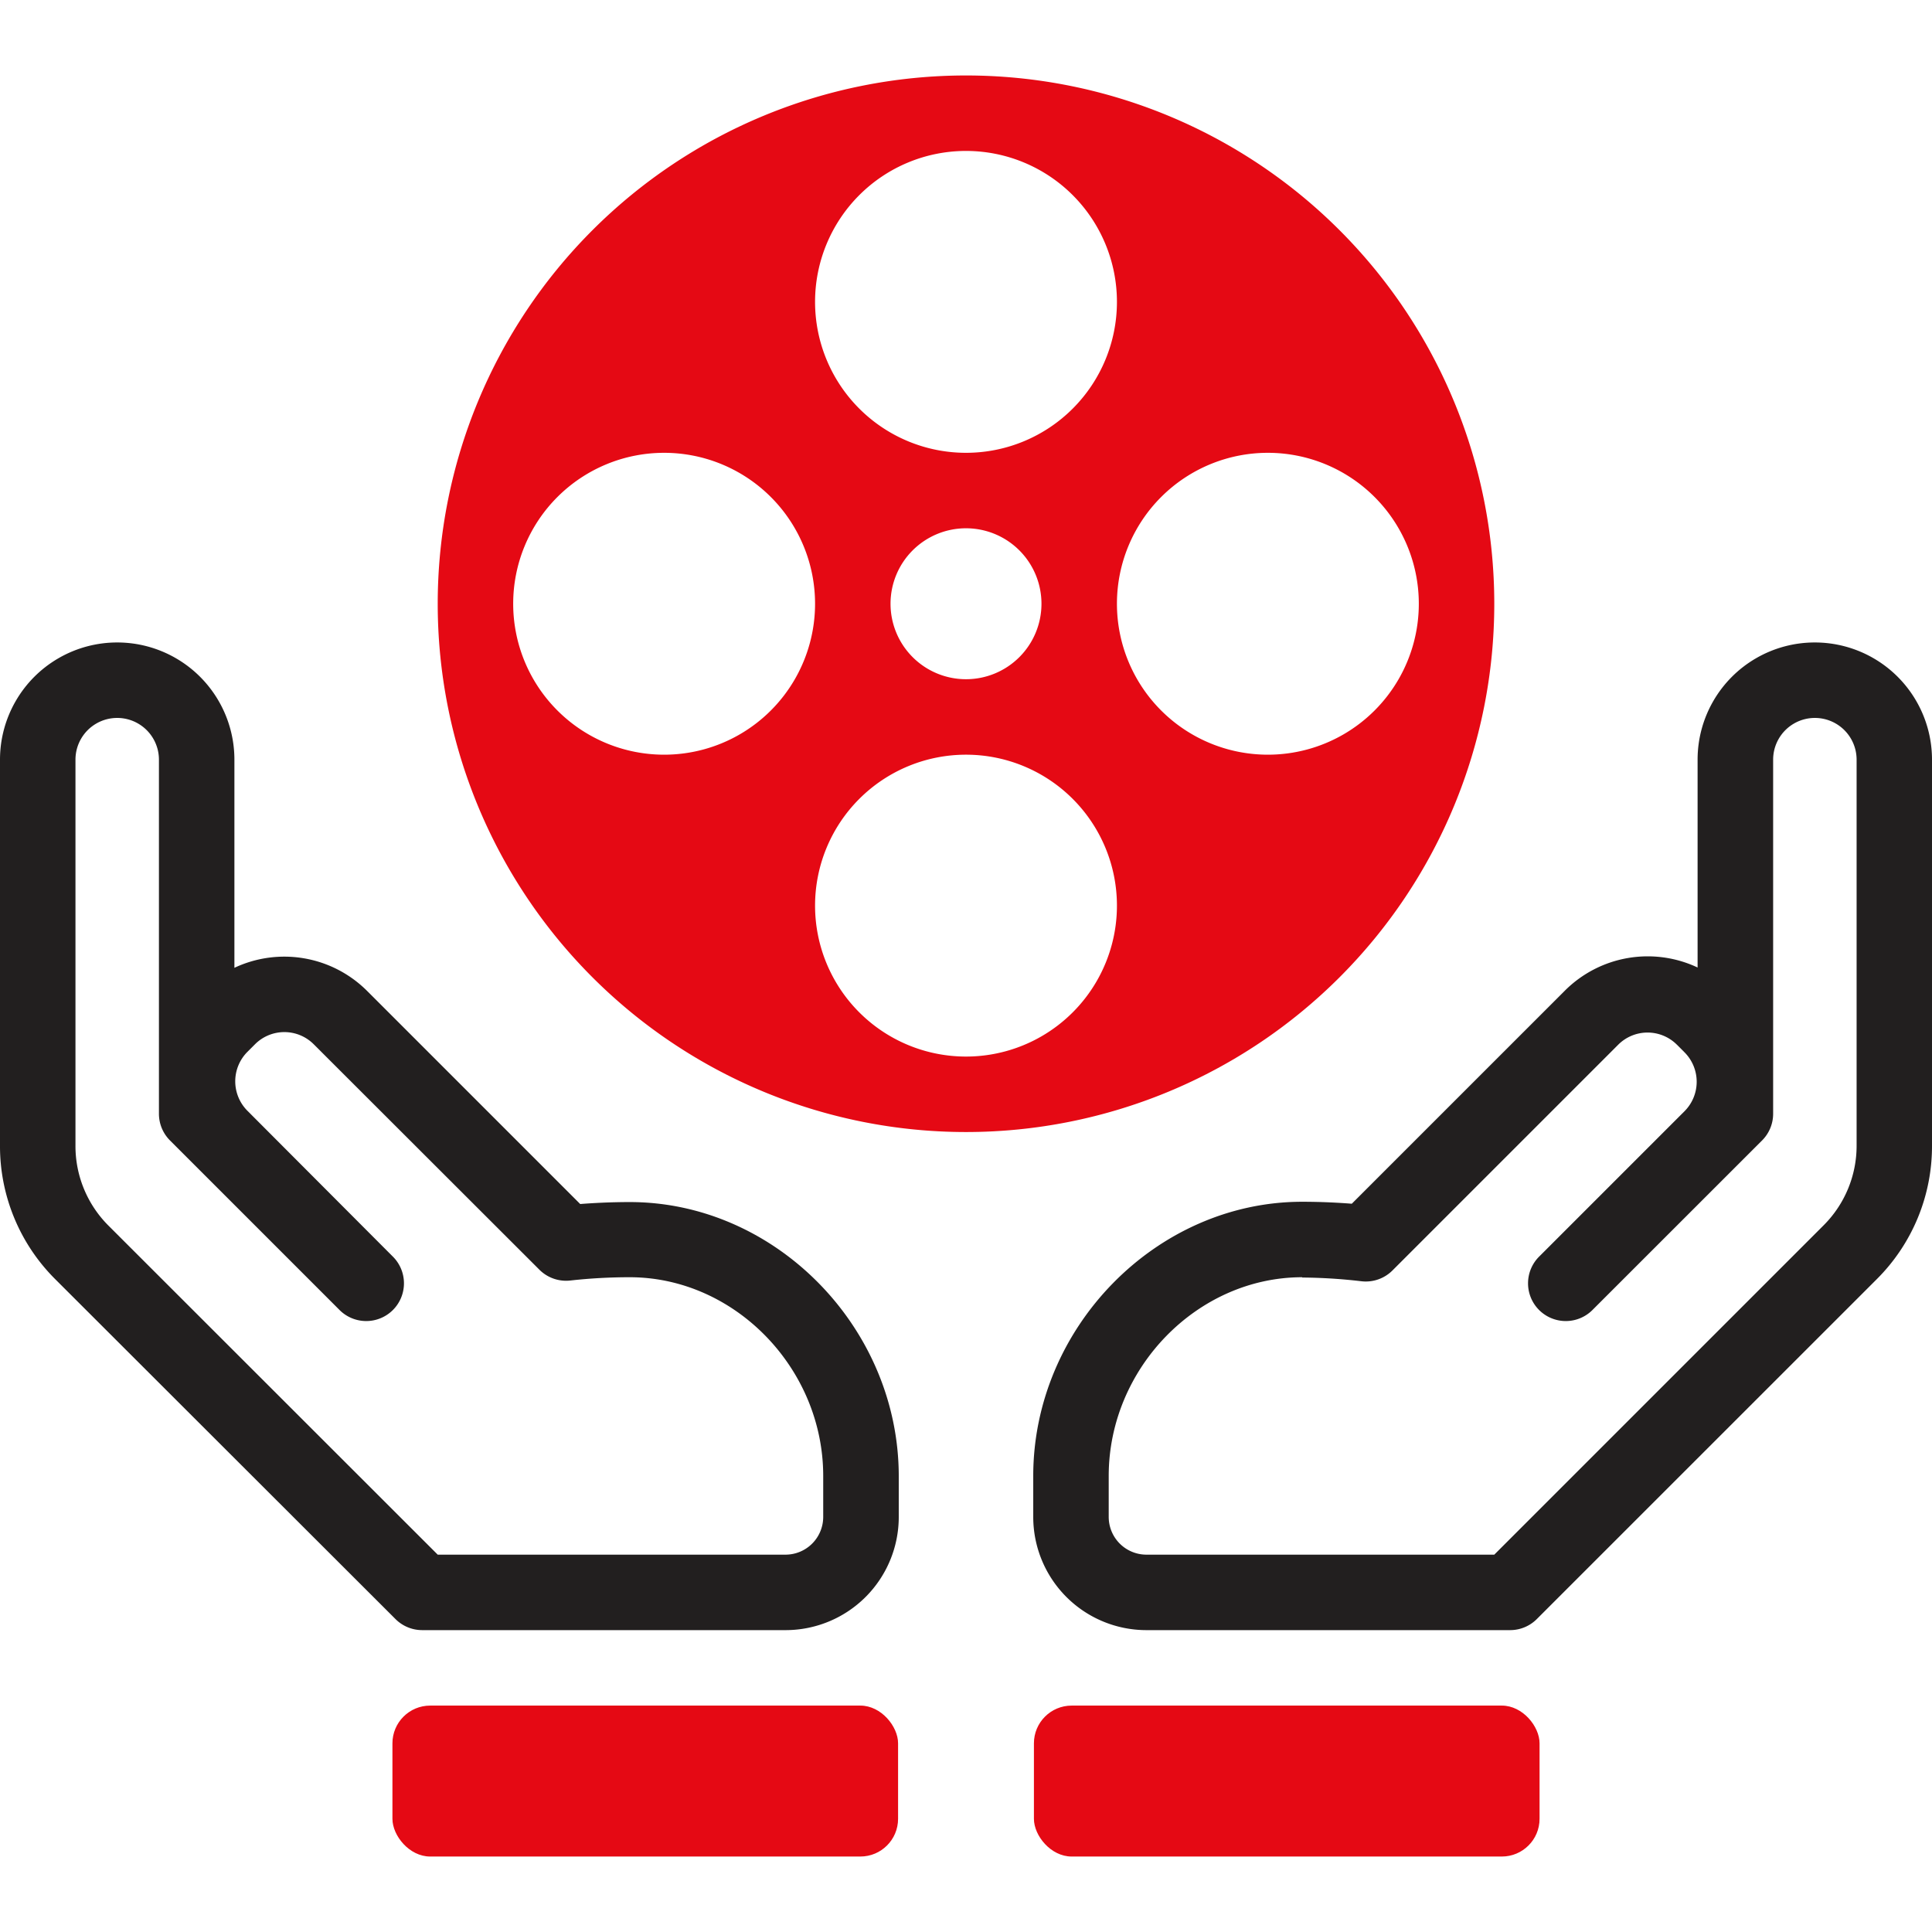 <svg id="Layer_1" data-name="Layer 1" xmlns="http://www.w3.org/2000/svg" viewBox="0 0 256 256"><defs><style>.cls-1{fill:#fff;}.cls-2{fill:#e50914;}.cls-3{fill:#221f1f;}</style></defs><title>Corporate Functions</title><g id="Corporate_Functions" data-name="Corporate Functions"><rect class="cls-1" width="256" height="256"/><path class="cls-2" d="M128,10a70,70,0,1,0,70,70A70,70,0,0,0,128,10Zm0,10a20,20,0,1,1-20,20A20,20,0,0,1,128,20Zm10,60a10,10,0,1,1-10-10A10,10,0,0,1,138,80ZM88,100a20,20,0,1,1,20-20A20,20,0,0,1,88,100Zm40,40a20,20,0,1,1,20-20A20,20,0,0,1,128,140Zm40-40a20,20,0,1,1,20-20A20,20,0,0,1,168,100Z"/><rect class="cls-2" x="137" y="226" width="67" height="20" rx="5"/><rect class="cls-2" x="52" y="226" width="67" height="20" rx="5"/><path class="cls-3" d="M104.09,216H55.94a5,5,0,0,1-3.53-1.46L7.32,169.5A24.86,24.86,0,0,1,0,151.82V100.66a15.53,15.53,0,0,1,31.06,0v27.58a15.52,15.52,0,0,1,17.58,3.06l28.24,28.24c1.65-.13,4-.26,6.57-.26,19.32,0,35.64,16.64,35.64,36.33V201A15,15,0,0,1,104.09,216ZM58,206h46.08a5,5,0,0,0,5-5v-5.43c0-14.27-11.74-26.33-25.64-26.33a71.19,71.19,0,0,0-7.83.43,5,5,0,0,1-4.14-1.43L41.57,138.37a5.5,5.5,0,0,0-7.78,0l-1,1a5.53,5.53,0,0,0,0,7.82l0,0L52,166.45a5,5,0,1,1-7.07,7.07L22.52,151.11a5,5,0,0,1-1.46-3.54V100.66a5.53,5.53,0,0,0-11.06,0v51.16a14.9,14.9,0,0,0,4.39,10.6Z"/><path class="cls-3" d="M200.06,216H151.91a15,15,0,0,1-15-15v-5.43c0-19.69,16.32-36.33,35.64-36.33,2.59,0,4.92.13,6.57.26l28.24-28.24a15.52,15.52,0,0,1,17.58-3.06V100.66a15.53,15.53,0,0,1,31.06,0v51.16a24.86,24.86,0,0,1-7.32,17.68l-45.09,45.08A5,5,0,0,1,200.06,216Zm-27.51-46.76c-13.9,0-25.64,12.06-25.64,26.33V201a5,5,0,0,0,5,5H198l43.62-43.62a14.9,14.9,0,0,0,4.39-10.6V100.66a5.53,5.53,0,0,0-11.06,0v46.91a5,5,0,0,1-1.46,3.54l-22.42,22.41a5,5,0,1,1-7.07-7.07l19.2-19.2,0,0a5.53,5.53,0,0,0,0-7.82l-1-1a5.5,5.5,0,0,0-7.78,0l-29.91,29.91a5,5,0,0,1-4.14,1.43A71.19,71.19,0,0,0,172.55,169.28Z"/></g></svg>